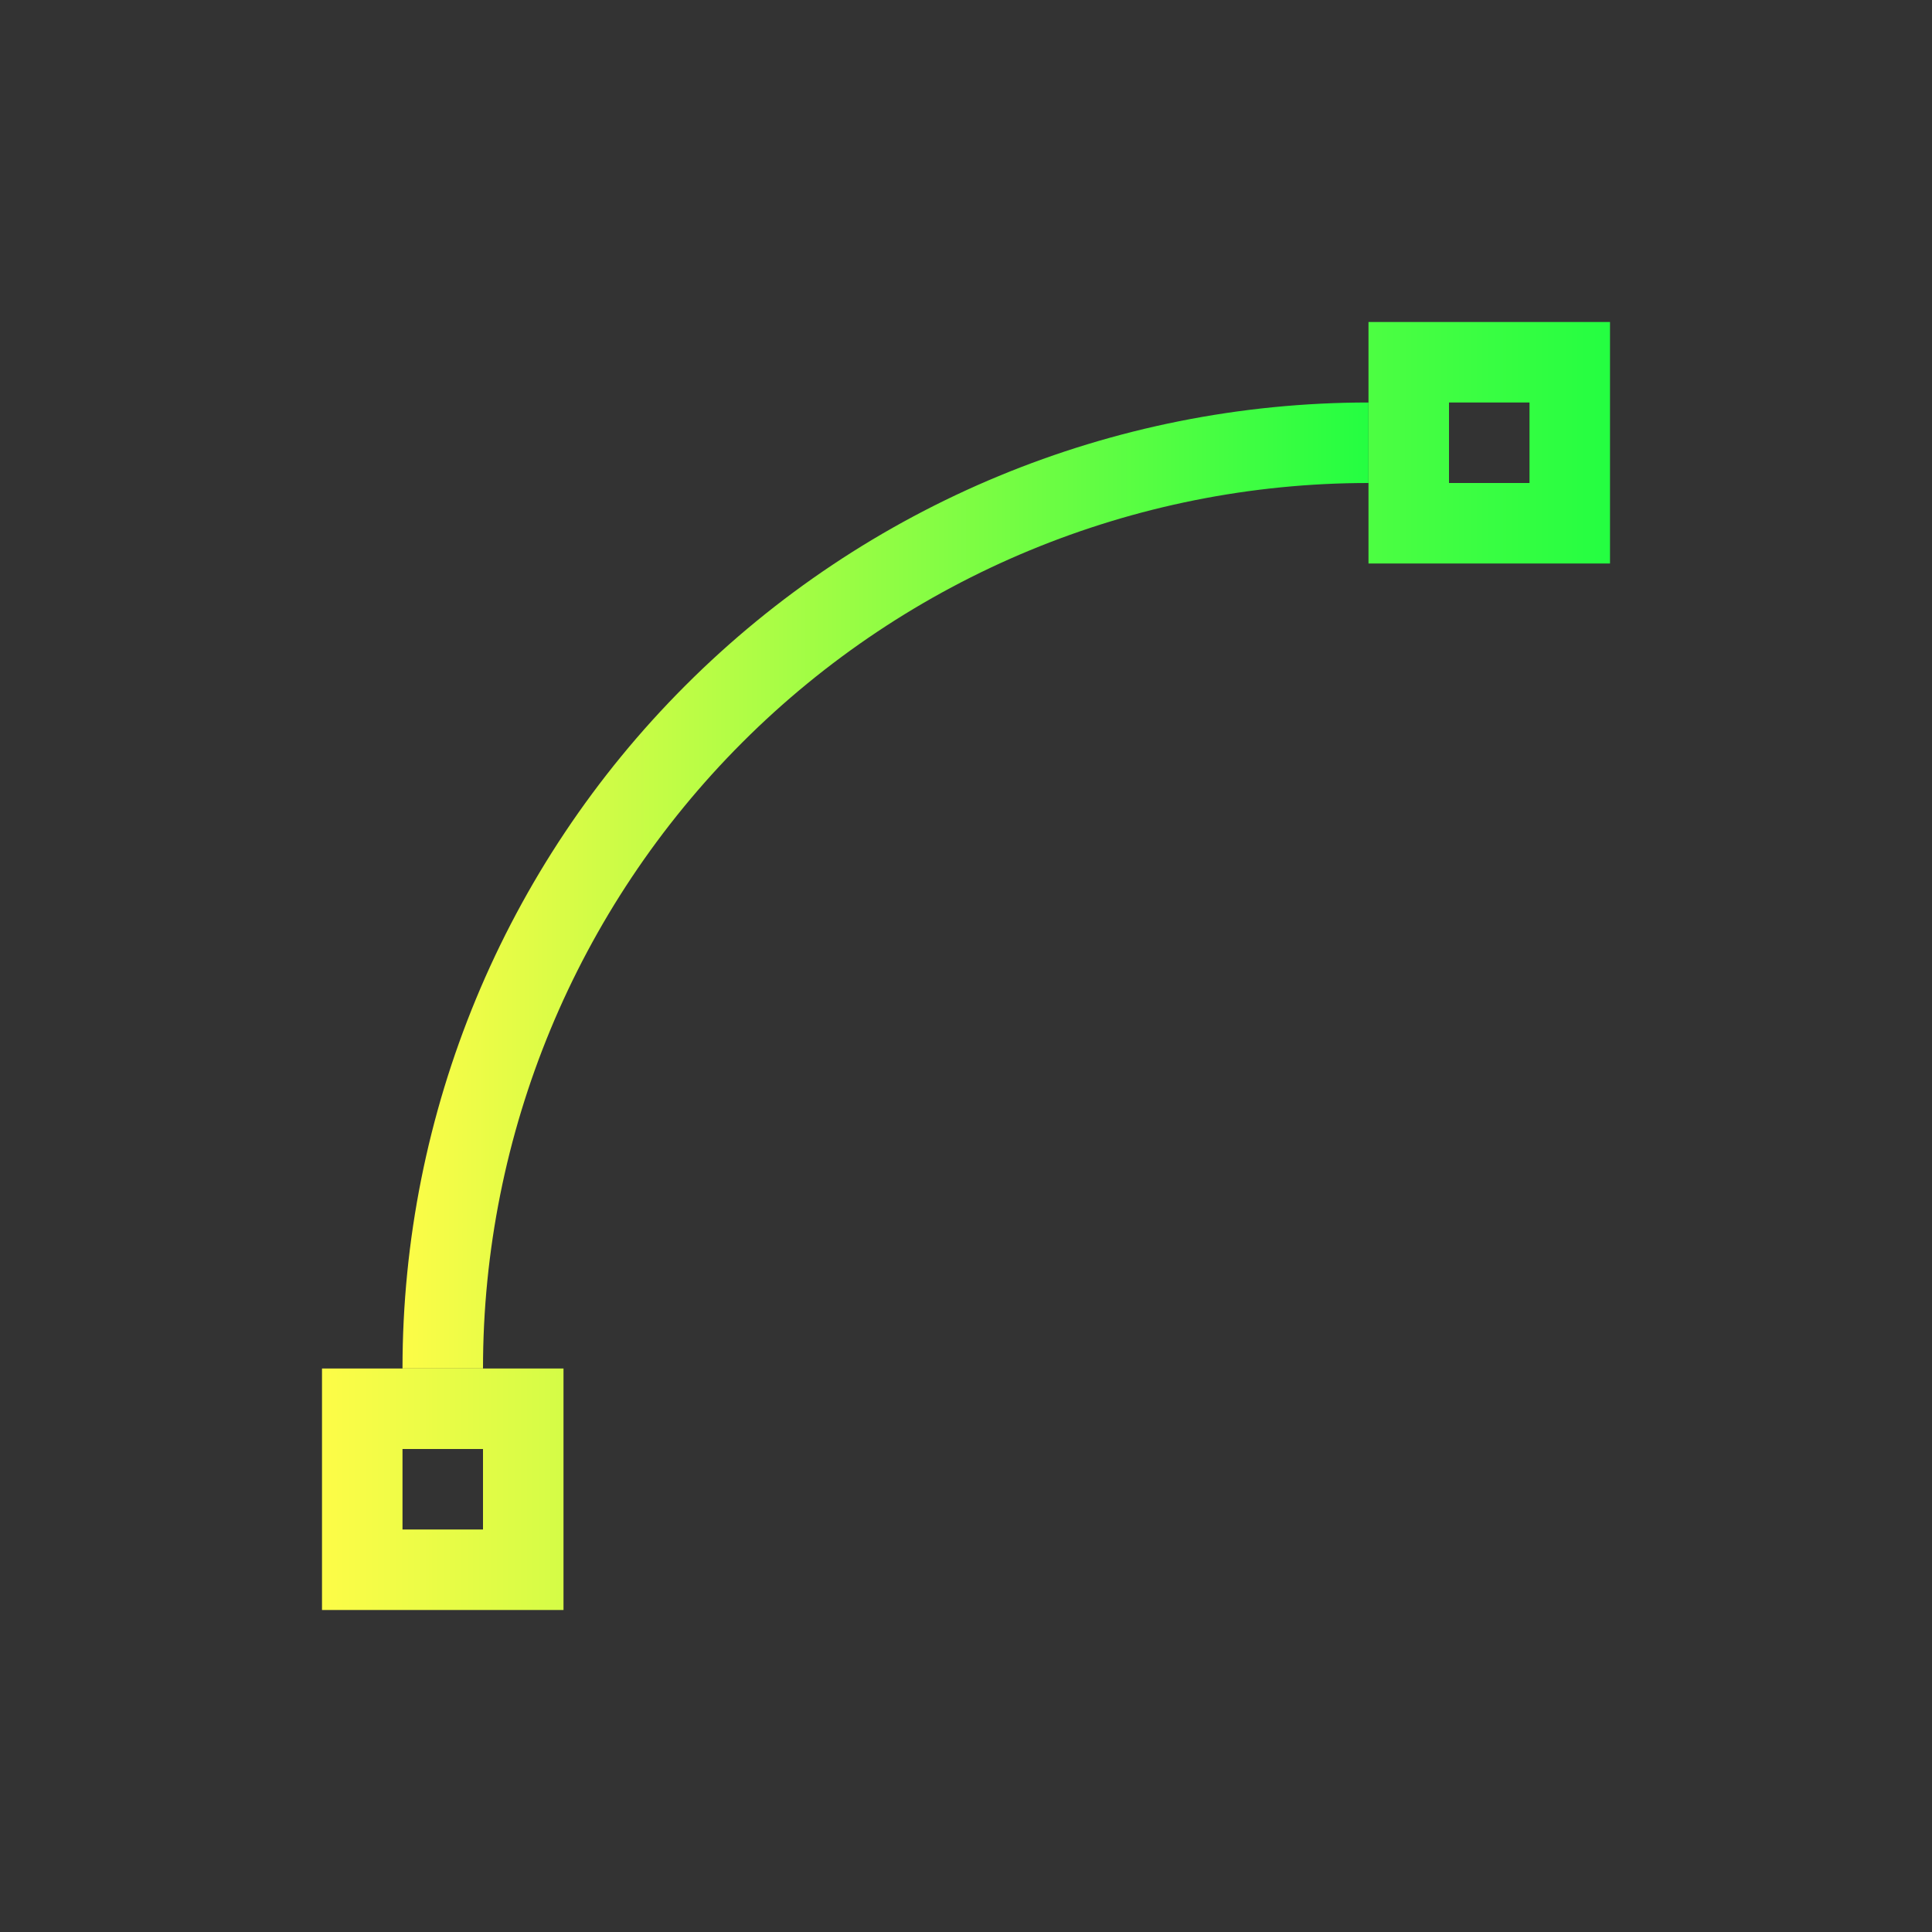 <svg width="24" height="24" viewBox="0 0 24 24" fill="none" xmlns="http://www.w3.org/2000/svg">
<rect x="0" y="0" width="24" height="24" fill="#333333" stroke="none"/>
<path d="M17 4V5V6V7H20V4H17ZM18 5H19V6H18V5ZM4 17V20H7V17H6H5H4ZM5 18H6V19H5V18Z" fill="url(#paint0_linear_10_15846)"/>
<path d="M17 5C13.817 5 10.765 6.264 8.515 8.515C6.264 10.765 5 13.817 5 17H6C6 14.083 7.159 11.285 9.222 9.222C11.285 7.159 14.083 6 17 6V5Z" fill="url(#paint1_linear_10_15846)"/>
<defs>
<linearGradient id="paint0_linear_10_15846" x1="4" y1="12" x2="20" y2="12" gradientUnits="userSpaceOnUse">
<stop stop-color="#FDFC47"/>
<stop offset="1" stop-color="#24FE41"/>
</linearGradient>
<linearGradient id="paint1_linear_10_15846" x1="5" y1="11" x2="17" y2="11" gradientUnits="userSpaceOnUse">
<stop stop-color="#FDFC47"/>
<stop offset="1" stop-color="#24FE41"/>
</linearGradient>
</defs>
</svg>
